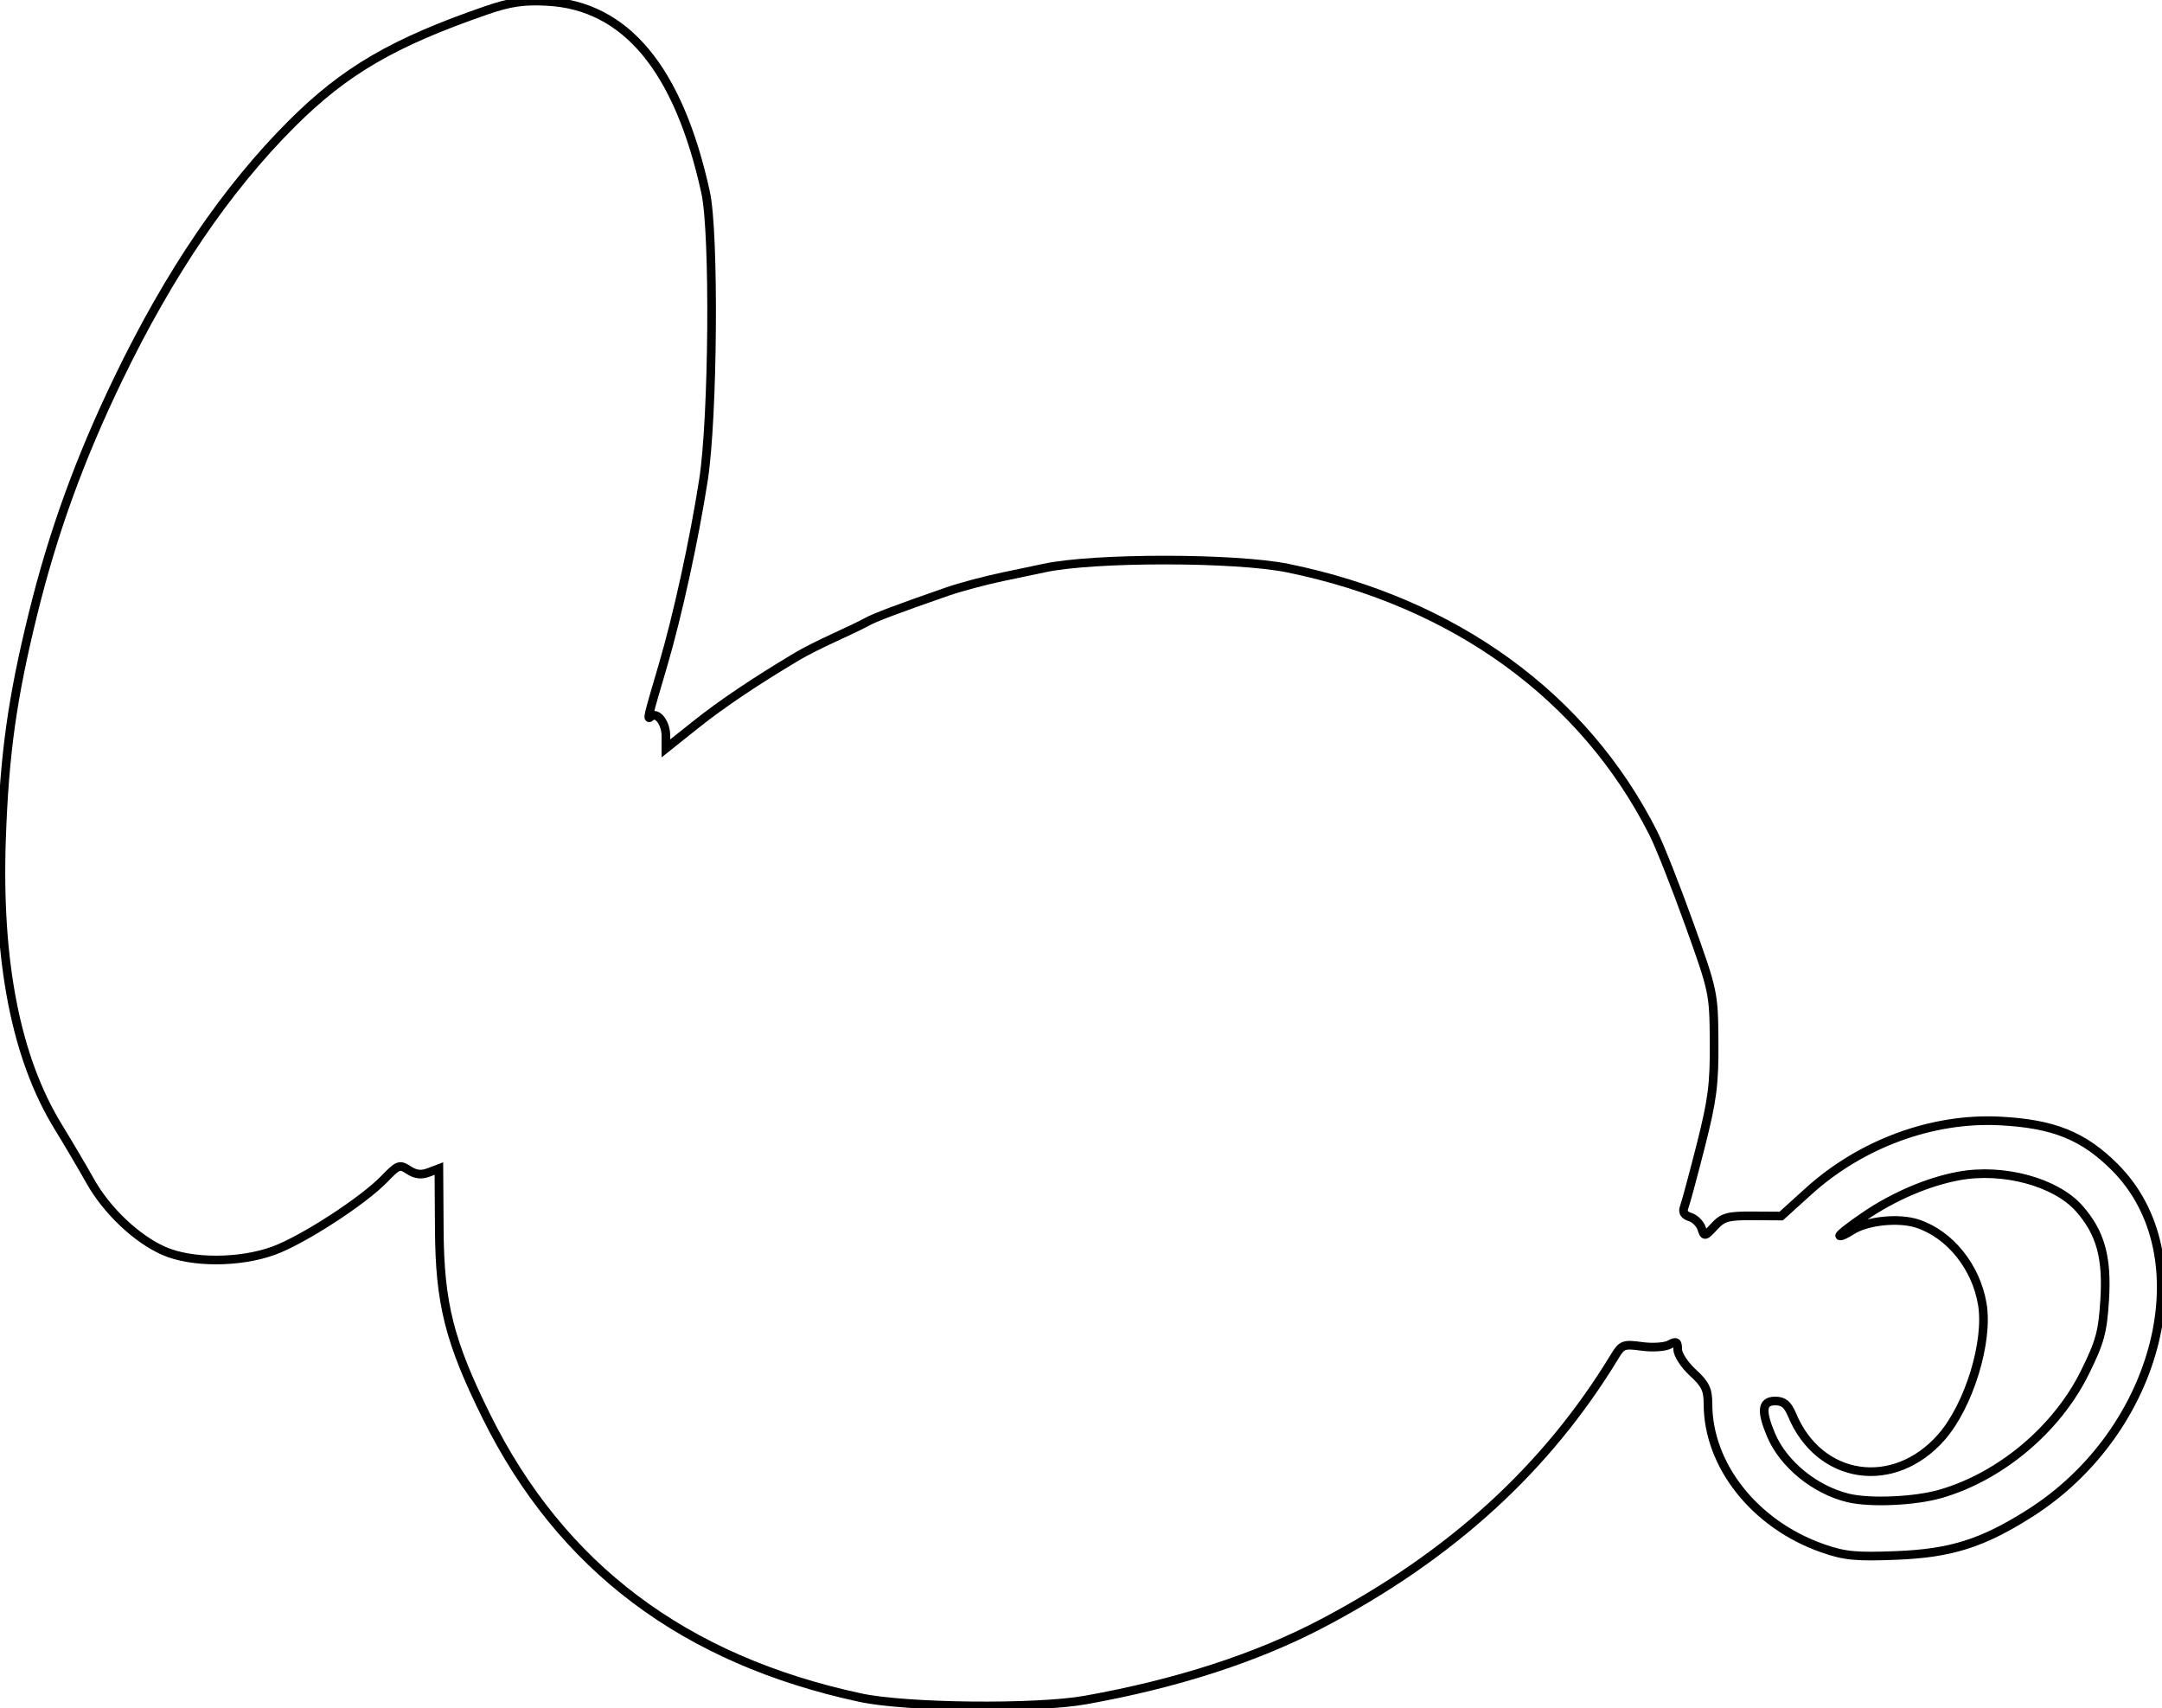<svg xmlns="http://www.w3.org/2000/svg" width="500" height="395" viewBox="0 0 500 395" version="1.1">
	<path d="M 112.500 2.381 C 91.013 9.783, 79.729 16.361, 67.447 28.640 C 52.377 43.708, 39.202 63.075, 27.406 87.500 C 18.470 106.004, 12.280 123.053, 7.621 142 C 2.836 161.458, 1.042 174.289, 0.351 194 C -0.646 222.421, 3.729 244.704, 13.407 260.500 C 15.766 264.350, 19.115 270.031, 20.849 273.124 C 24.675 279.947, 31.521 286.454, 37.824 289.258 C 44.256 292.119, 55.415 292.107, 63.303 289.231 C 70.054 286.768, 83.997 277.730, 88.884 272.648 C 92.043 269.362, 92.415 269.226, 94.499 270.591 C 96.075 271.624, 97.430 271.788, 99.115 271.149 L 101.500 270.246 101.592 284.373 C 101.702 301.420, 103.931 310.266, 112.459 327.500 C 129.730 362.404, 158.261 383.870, 199 392.611 C 209.603 394.886, 239.552 395.201, 251 393.158 C 272.096 389.394, 290.608 383.404, 305.758 375.441 C 335.635 359.738, 357.746 339.552, 373.464 313.628 C 375.080 310.964, 375.530 310.801, 379.684 311.370 C 382.147 311.708, 385.025 311.522, 386.081 310.957 C 387.696 310.092, 388 310.270, 388 312.080 C 388 313.263, 389.575 315.673, 391.500 317.436 C 394.388 320.081, 395 321.345, 395 324.662 C 395 338.901, 405.863 352.589, 421.500 358.056 C 426.591 359.835, 429.166 360.088, 438.500 359.720 C 451.134 359.224, 458.377 356.950, 469.295 350.056 C 499.547 330.950, 509.559 290.399, 489.080 269.920 C 481.807 262.647, 474.882 259.869, 462.455 259.238 C 446.846 258.446, 430.408 264.503, 418.219 275.538 L 411.938 281.224 405.352 281.186 C 399.600 281.153, 398.476 281.462, 396.468 283.629 C 394.249 286.024, 394.147 286.040, 393.534 284.106 C 393.184 283.004, 391.988 281.814, 390.877 281.461 C 389.497 281.023, 389.060 280.293, 389.500 279.160 C 389.855 278.247, 391.573 271.875, 393.319 265 C 396.022 254.357, 396.482 250.792, 396.415 241 C 396.338 229.635, 396.270 229.315, 390.694 213.766 C 387.590 205.113, 383.856 195.663, 382.396 192.766 C 366.415 161.062, 336.424 139.285, 297.875 131.398 C 285.742 128.915, 252.948 128.899, 241.500 131.371 C 240.400 131.608, 236.125 132.505, 232 133.364 C 227.875 134.223, 222.025 135.786, 219 136.838 C 207.567 140.813, 202.263 142.815, 200.412 143.853 C 199.360 144.442, 196.025 146.050, 193 147.424 C 189.975 148.799, 186.150 150.728, 184.500 151.712 C 174.636 157.591, 166.878 162.810, 160.852 167.618 L 154 173.085 154 170.165 C 154 167.122, 151.905 164.476, 150.510 165.759 C 149.605 166.592, 149.764 165.918, 153.281 154 C 156.684 142.466, 160.530 124.886, 162.688 111 C 164.939 96.513, 165.258 53.962, 163.186 44.500 C 156.942 15.985, 144.709 1.256, 126.500 0.326 C 121.032 0.047, 117.968 0.497, 112.500 2.381 M 453 271.959 C 445.947 273.260, 438.083 276.612, 431.311 281.204 C 427.889 283.525, 425.256 285.589, 425.458 285.791 C 425.661 285.994, 426.907 285.452, 428.228 284.586 C 431.689 282.319, 439.084 281.542, 443.461 282.987 C 450.963 285.463, 457.008 292.981, 458.447 301.625 C 459.894 310.321, 455.336 325.131, 448.987 332.363 C 438.001 344.874, 420.758 342.321, 414.460 327.250 C 413.431 324.788, 412.484 324, 410.551 324 C 407.499 324, 407.218 326.188, 409.551 331.782 C 412.378 338.560, 419.703 344.560, 427.423 346.421 C 432.500 347.644, 442.845 347.186, 448.779 345.476 C 462.636 341.481, 475.641 330.566, 482.119 317.493 C 485.666 310.335, 486.277 308.105, 486.743 300.633 C 487.357 290.792, 485.776 285.092, 480.884 279.521 C 475.485 273.371, 463.281 270.062, 453 271.959" fill="none" stroke="#000" stroke-width="2px" fill-rule="evenodd"/>
</svg>
